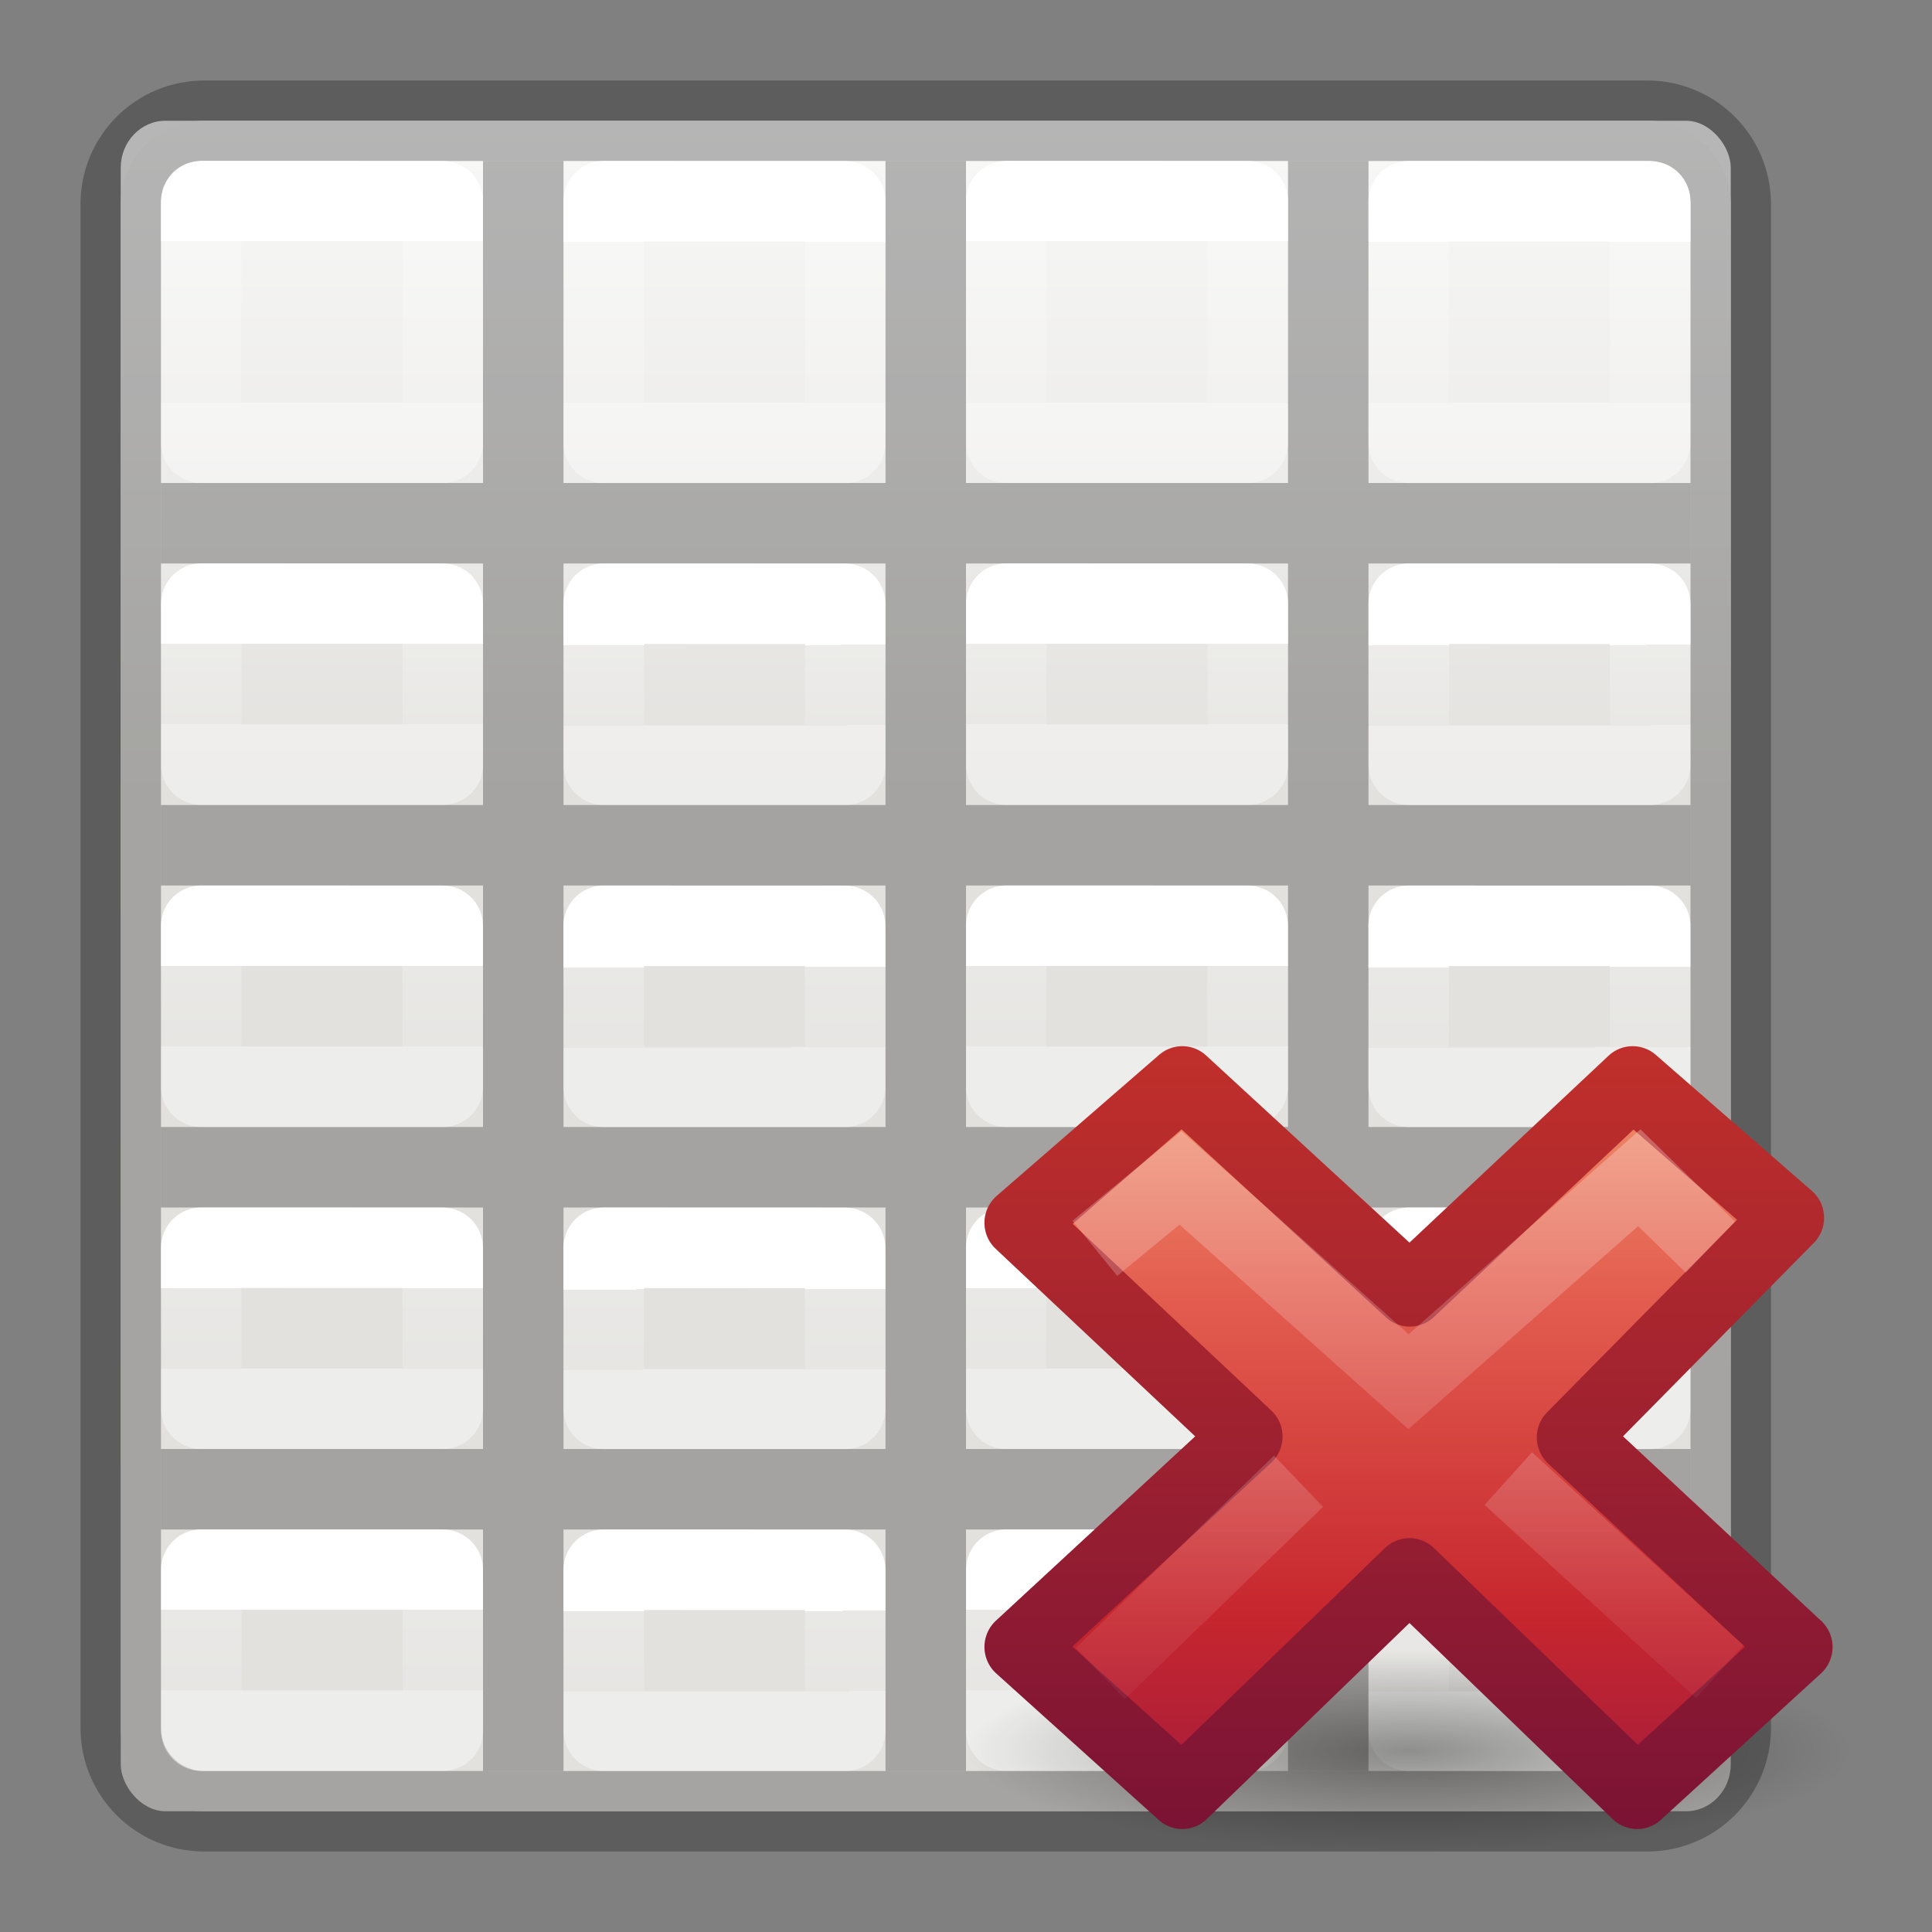 <svg height="24" width="24" xmlns="http://www.w3.org/2000/svg" xmlns:xlink="http://www.w3.org/1999/xlink"><rect width="100%" height="100%" fill="#808080" stroke="none"/><linearGradient id="a" gradientTransform="matrix(.485 0 0 .527 4.833 -.399)" gradientUnits="userSpaceOnUse" x1="24.06" x2="24.06" xlink:href="#A" y1="6.451" y2="10.246"/><linearGradient id="b" gradientTransform="matrix(.485 0 0 .527 9.835 -.4)" gradientUnits="userSpaceOnUse" x1="24.06" x2="24.06" xlink:href="#A" y1="6.451" y2="10.246"/><linearGradient id="c" gradientTransform="matrix(.485 0 0 .527 14.833 -.399)" gradientUnits="userSpaceOnUse" x1="24.06" x2="24.06" xlink:href="#A" y1="6.451" y2="10.246"/><linearGradient id="d" gradientTransform="matrix(.485 0 0 .527 -.165 4.6)" gradientUnits="userSpaceOnUse" x1="24.06" x2="24.06" xlink:href="#A" y1="6.451" y2="8.349"/><linearGradient id="e" gradientTransform="matrix(.485 0 0 .527 4.833 4.601)" gradientUnits="userSpaceOnUse" x1="24.06" x2="24.063" xlink:href="#A" y1="6.451" y2="8.346"/><linearGradient id="f" gradientTransform="matrix(.485 0 0 .527 9.835 4.6)" gradientUnits="userSpaceOnUse" x1="24.06" x2="24.06" xlink:href="#A" y1="6.451" y2="8.349"/><linearGradient id="g" gradientTransform="matrix(.485 0 0 .527 14.833 4.601)" gradientUnits="userSpaceOnUse" x1="24.06" x2="24.063" xlink:href="#A" y1="6.451" y2="8.346"/><linearGradient id="h" gradientTransform="matrix(.485 0 0 .527 -.167 8.601)" gradientUnits="userSpaceOnUse" x1="24.06" x2="24.06" xlink:href="#A" y1="6.451" y2="8.349"/><linearGradient id="i" gradientTransform="matrix(.485 0 0 .527 4.832 8.603)" gradientUnits="userSpaceOnUse" x1="24.06" x2="24.063" xlink:href="#A" y1="6.451" y2="8.346"/><linearGradient id="j" gradientTransform="matrix(.485 0 0 .527 9.833 8.601)" gradientUnits="userSpaceOnUse" x1="24.06" x2="24.06" xlink:href="#A" y1="6.451" y2="8.349"/><linearGradient id="k" gradientTransform="matrix(.485 0 0 .527 14.832 8.603)" gradientUnits="userSpaceOnUse" x1="24.06" x2="24.063" xlink:href="#A" y1="6.451" y2="8.346"/><linearGradient id="l" gradientTransform="matrix(.485 0 0 .527 -.167 12.601)" gradientUnits="userSpaceOnUse" x1="24.06" x2="24.06" xlink:href="#A" y1="6.451" y2="8.349"/><linearGradient id="m" gradientTransform="matrix(.485 0 0 .527 4.832 12.603)" gradientUnits="userSpaceOnUse" x1="24.06" x2="24.063" xlink:href="#A" y1="6.451" y2="8.346"/><linearGradient id="n" gradientTransform="matrix(.485 0 0 .527 9.833 12.601)" gradientUnits="userSpaceOnUse" x1="24.06" x2="24.06" xlink:href="#A" y1="6.451" y2="8.349"/><linearGradient id="o" gradientTransform="matrix(.485 0 0 .527 14.832 12.603)" gradientUnits="userSpaceOnUse" x1="24.06" x2="24.063" xlink:href="#A" y1="6.451" y2="8.346"/><linearGradient id="p" gradientTransform="matrix(.485 0 0 .527 -.165 16.6)" gradientUnits="userSpaceOnUse" x1="24.06" x2="24.06" xlink:href="#A" y1="6.451" y2="8.349"/><linearGradient id="q" gradientTransform="matrix(.485 0 0 .527 4.833 16.601)" gradientUnits="userSpaceOnUse" x1="24.06" x2="24.063" xlink:href="#A" y1="6.451" y2="8.346"/><linearGradient id="r" gradientTransform="matrix(.485 0 0 .527 9.835 16.6)" gradientUnits="userSpaceOnUse" x1="24.06" x2="24.06" xlink:href="#A" y1="6.451" y2="8.349"/><linearGradient id="s" gradientTransform="matrix(.485 0 0 .527 14.833 16.601)" gradientUnits="userSpaceOnUse" x1="24.06" x2="24.063" xlink:href="#A" y1="6.451" y2="8.346"/><radialGradient id="t" cx="11.031" cy="17.125" gradientTransform="matrix(.636 0 0 .143 8.981 18.449)" gradientUnits="userSpaceOnUse" r="9.844"><stop offset="0"/><stop offset="1" stop-opacity="0"/></radialGradient><linearGradient id="u" gradientTransform="matrix(.579 0 0 .556 34.075 10.497)" gradientUnits="userSpaceOnUse" x1="11.192" x2="11.192" y1="-.741" y2="30.298"><stop offset="0" stop-color="#f8b17e"/><stop offset=".312" stop-color="#e35d4f"/><stop offset=".571" stop-color="#c6262e"/><stop offset="1" stop-color="#690b54"/></linearGradient><linearGradient id="v" gradientUnits="userSpaceOnUse" x1="41.225" x2="41.225" y1="23.238" y2="7.39"><stop offset="0" stop-color="#791235"/><stop offset="1" stop-color="#dd3b27"/></linearGradient><linearGradient id="w" gradientTransform="matrix(.308 -.295 .308 .295 25.945 17.144)" gradientUnits="userSpaceOnUse" x1="36.011" x2="16.331" xlink:href="#x" y1="13.023" y2="32.702"/><linearGradient id="x"><stop offset="0" stop-color="#fff" stop-opacity=".702"/><stop offset="1" stop-color="#fff" stop-opacity="0"/></linearGradient><linearGradient id="y" gradientTransform="matrix(.308 -.295 .308 .295 25.635 17.293)" gradientUnits="userSpaceOnUse" x1="28.449" x2="16.331" xlink:href="#x" y1="20.584" y2="32.702"/><linearGradient id="z" gradientTransform="matrix(.469 0 0 .472 .238 -.626)" gradientUnits="userSpaceOnUse" x1="25.132" x2="25.132" xlink:href="#C" y1="15.5" y2="48.396"/><linearGradient id="A" gradientTransform="matrix(.485 0 0 .527 -.165 -.4)" gradientUnits="userSpaceOnUse" x1="24.06" x2="24.06" y1="6.451" y2="10.246"><stop offset="0" stop-color="#fff"/><stop offset="0" stop-color="#fff" stop-opacity=".235"/><stop offset="1" stop-color="#fff" stop-opacity=".157"/><stop offset="1" stop-color="#fff" stop-opacity=".392"/></linearGradient><linearGradient id="B" gradientUnits="userSpaceOnUse" x1="11" x2="11" xlink:href="#C" y1="2" y2="22"/><linearGradient id="C" gradientTransform="matrix(.446 0 0 .45 .802 -.025)" gradientUnits="userSpaceOnUse" x1="25.132" x2="25.132" y1="15.5" y2="48.396"><stop offset="0" stop-color="#fafafa"/><stop offset="1" stop-color="#e2e1de"/></linearGradient><rect fill="url(#z)" height="21" rx=".556" ry=".583" stroke-width="1.051" width="20" x="1.5" y="1.5"/><path d="m2.537 1.5c-.574 0-1.037.463-1.037 1.037v3.627 10.836 4.463c0 .574.463 1.037 1.037 1.037h17.926c.574 0 1.037-.463 1.037-1.037v-4.463-10.836-3.627c0-.574-.463-1.037-1.037-1.037z" fill="url(#B)" stroke="#000" stroke-opacity=".273"/><path d="m6 2v4h-4v1h4v3h-4v1h4v3h-4v1h4v3h-4v1h4v3h1v-3h4v3h1v-3h4v3h1v-3h4v-1h-4v-3h4v-1h-4v-3h4v-1h-4v-3h4v-1h-4v-4h-1v4h-4v-4h-1v4h-4v-4zm1 5h4v3h-4zm5 0h4v3h-4zm-5 4h4v3h-4zm5 0h4v3h-4zm-5 4h4v3h-4zm5 0h4v3h-4z" fill-opacity=".275"/><g fill="none" stroke-linecap="round" stroke-linejoin="round"><path d="m2.501 2.499 2.999.001 0 3h-3z" stroke="url(#A)"/><path d="m7.5 2.5 2.999.001 0 3h-3z" stroke="url(#a)"/><path d="m12.501 2.499 2.999.001 0 3h-3z" stroke="url(#b)"/><path d="m17.5 2.5 2.999.001 0 3h-3z" stroke="url(#c)"/><path d="m2.501 7.499 2.999.001.001 1.999h-3z" stroke="url(#d)"/><path d="m7.5 7.5 2.999.001.001 1.999h-3z" stroke="url(#e)"/><path d="m12.501 7.499 2.999.001.001 1.999h-3z" stroke="url(#f)"/><path d="m17.5 7.5 2.999.001.001 1.999h-3z" stroke="url(#g)"/><path d="m2.5 11.5 2.999.001.001 1.999h-3z" stroke="url(#h)"/><path d="m7.499 11.501 2.999.001.001 1.999h-3z" stroke="url(#i)"/><path d="m12.5 11.5 2.999.001.001 1.999h-3z" stroke="url(#j)"/><path d="m17.499 11.501 2.999.001.001 1.999h-3z" stroke="url(#k)"/><path d="m2.5 15.5 2.999.001.001 1.999h-3z" stroke="url(#l)"/><path d="m7.499 15.501 2.999.001.001 1.999h-3z" stroke="url(#m)"/><path d="m12.5 15.5 2.999.001.001 1.999h-3z" stroke="url(#n)"/><path d="m17.499 15.501 2.999.001.001 1.999h-3z" stroke="url(#o)"/><path d="m2.501 19.499 2.999.001.001 1.999h-3z" stroke="url(#p)"/><path d="m7.5 19.5 2.999.001.001 1.999h-3z" stroke="url(#q)"/><path d="m12.501 19.499 2.999.001.001 1.999h-3z" stroke="url(#r)"/><path d="m17.5 19.5 2.999.001.001 1.999h-3z" stroke="url(#s)"/></g><g transform="matrix(.878 0 0 .884 3.449 3.271)"><path d="m22.263 20.901a6.263 1.409 0 0 1 -12.526 0 6.263 1.409 0 1 1 12.526 0z" fill="url(#t)" opacity=".4"/><g transform="translate(-25.022 -.941)"><path d="m46.522 20.386-3.185-2.946 3.065-3.086-2.209-1.912-3.154 2.941-3.218-2.941-2.299 1.982 3.218 3.004-3.218 2.956 2.299 2.059 3.214-3.088 3.222 3.088z" fill="url(#u)" stroke="url(#v)" stroke-linejoin="round"/><g fill="none"><path d="m44.934 14.418-.647-.627-3.265 2.866-3.226-2.864-.825.674" opacity=".5" stroke="url(#w)" stroke-linecap="square"/><path d="m45.427 20.732-2.993-2.713m-2.968.037-2.804 2.702" opacity=".4" stroke="url(#y)"/></g></g></g></svg>